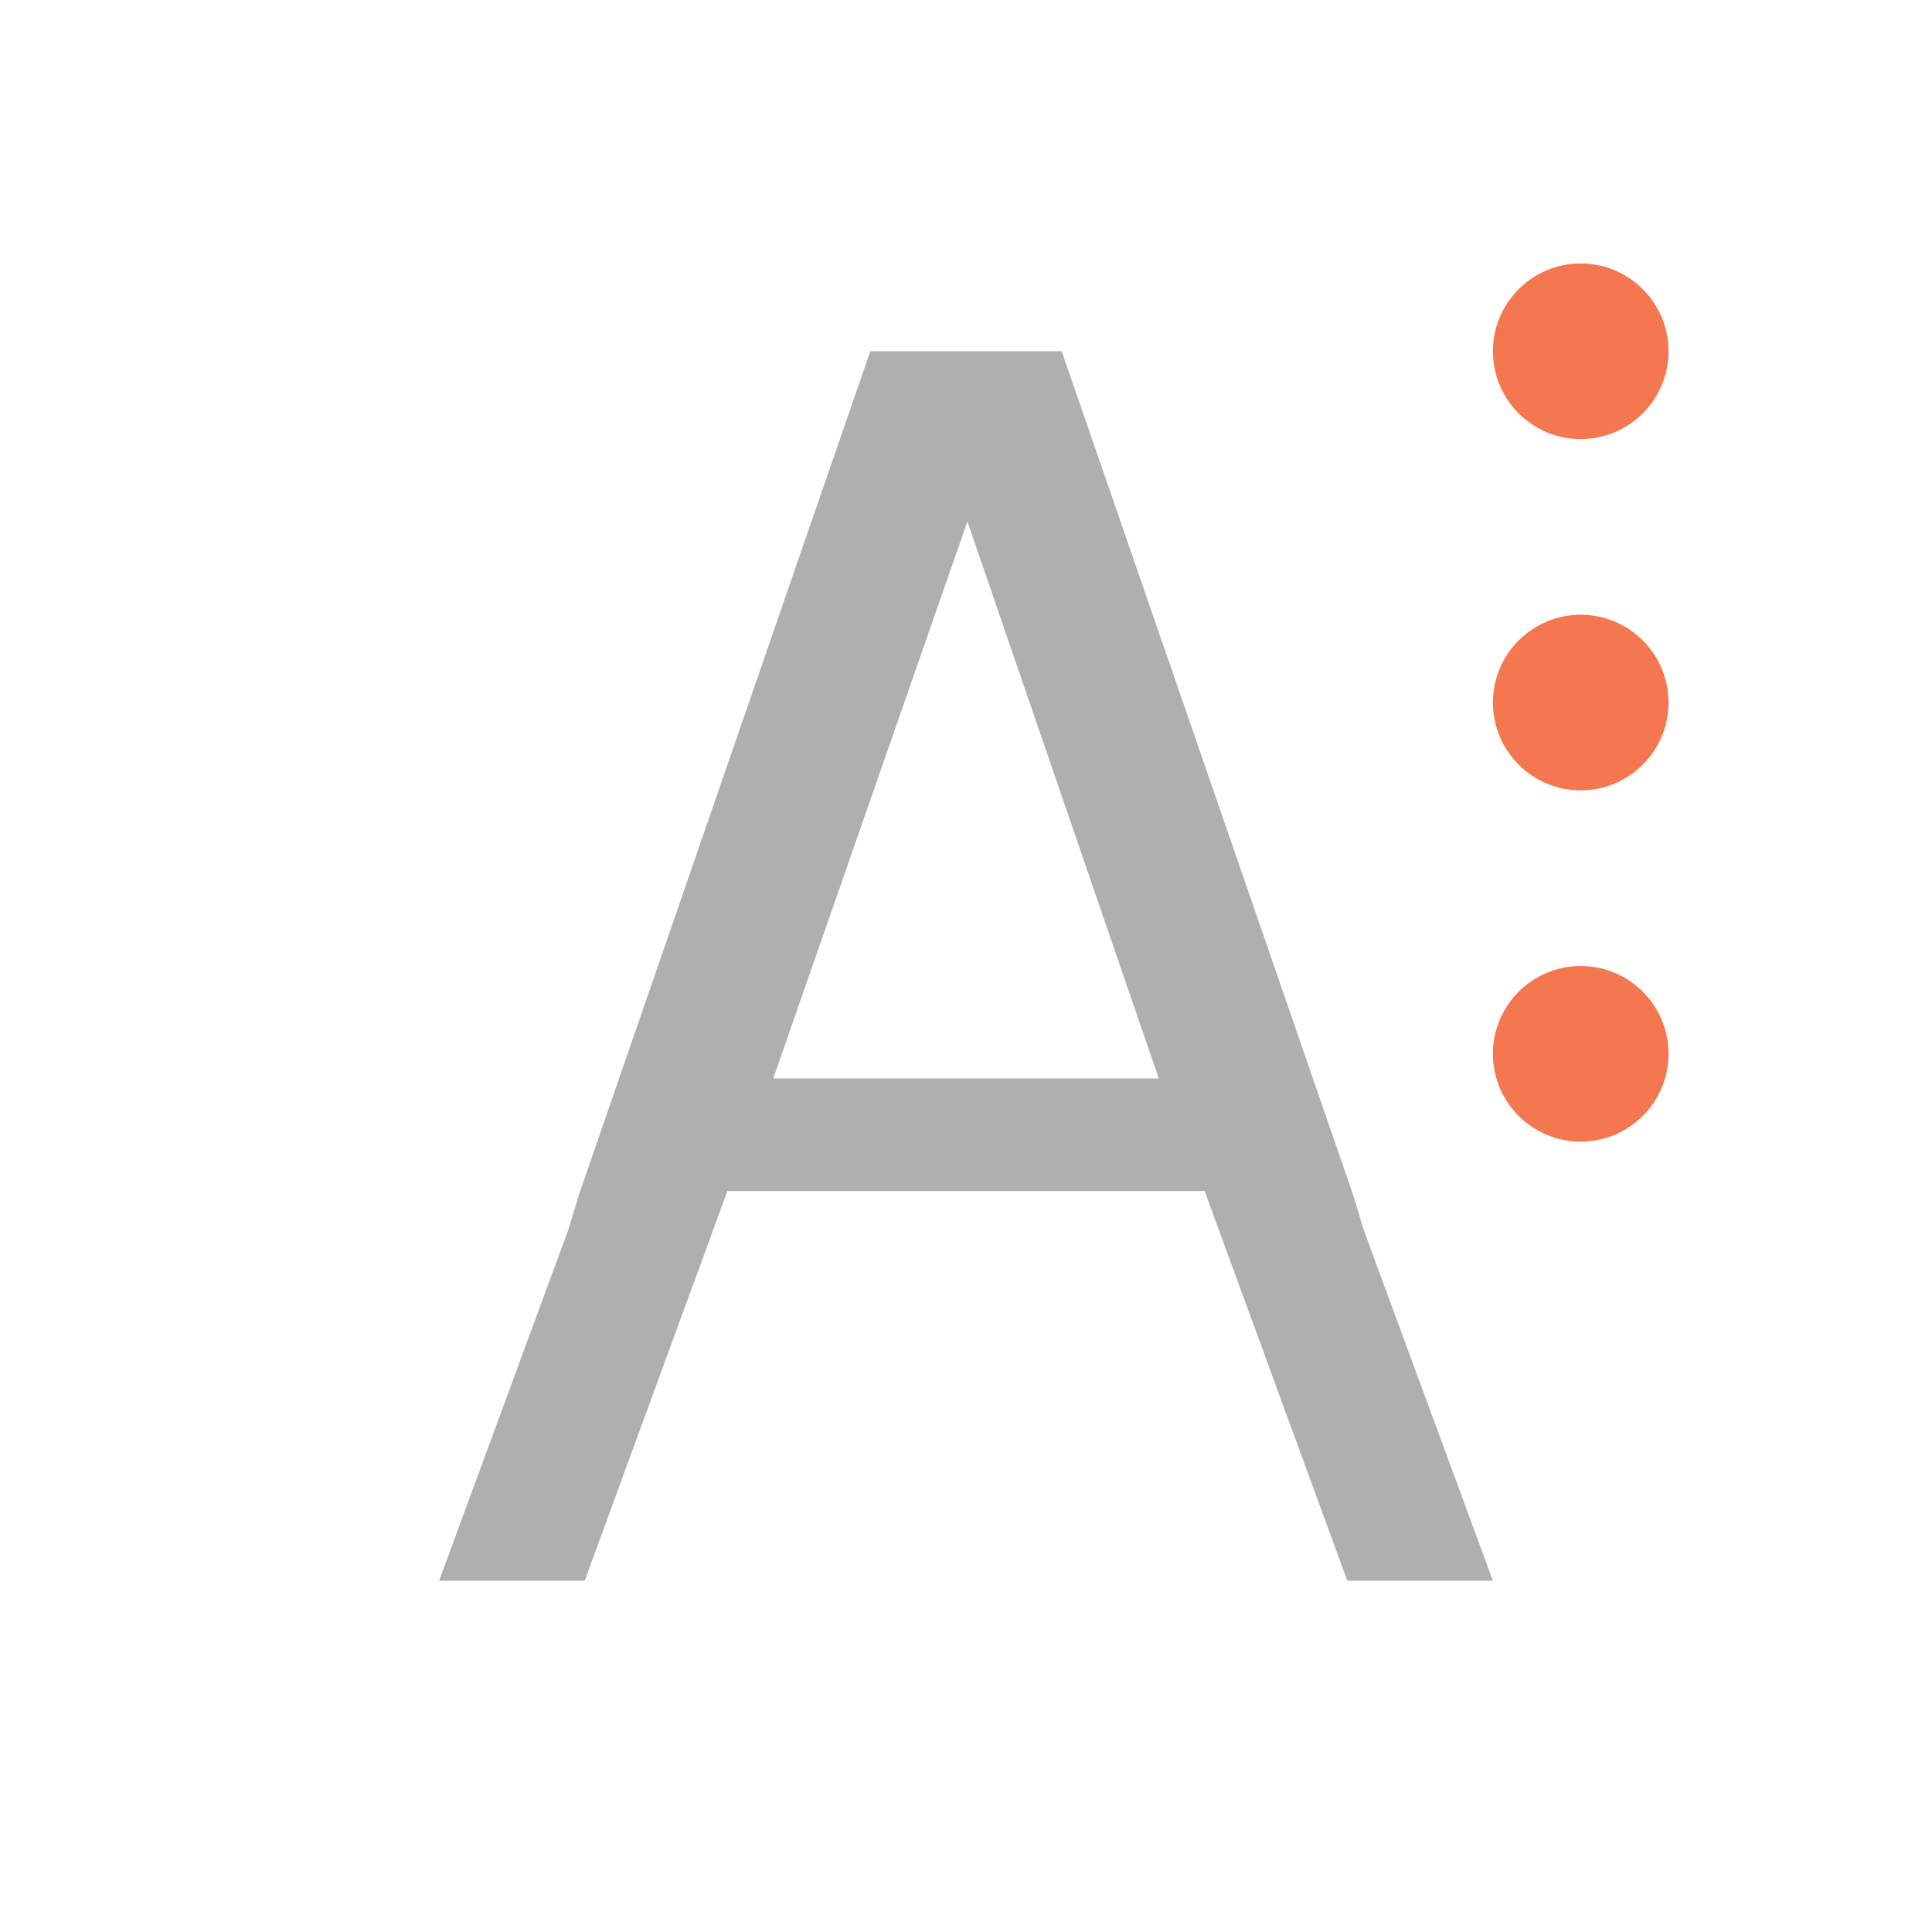 <svg xmlns="http://www.w3.org/2000/svg" viewBox="0 0 22 22">
  <defs id="defs3051">
    <style type="text/css" id="current-color-scheme">
      .ColorScheme-Text {
        color:#afafaf;
      }
      </style>
  </defs>
 <path 
     style="fill:currentColor;fill-opacity:1;stroke:none" 
     d="M 9.91 4 L 6.596 13.594 L 6.473 14 L 5 18 L 6.658 18 L 8.283 13.562 L 13.717 13.562 L 15.342 18 L 17 18 L 15.527 14 L 15.404 13.594 L 12.09 4 L 11.875 4 L 10.125 4 L 9.91 4 z M 11.016 5.938 L 13.195 12.281 L 8.805 12.281 L 11.016 5.938 z "
     class="ColorScheme-Text"
     />
 <path 
     style="fill:#f47750;fill-opacity:1;stroke:none" 
     d="M 18 3 C 17.448 3 17 3.448 17 4 C 17 4.552 17.448 5 18 5 C 18.552 5 19 4.552 19 4 C 19 3.448 18.552 3 18 3 z M 18 7 C 17.448 7 17 7.448 17 8 C 17 8.552 17.448 9 18 9 C 18.552 9 19 8.552 19 8 C 19 7.448 18.552 7 18 7 z M 18 11 C 17.448 11 17 11.448 17 12 C 17 12.552 17.448 13 18 13 C 18.552 13 19 12.552 19 12 C 19 11.448 18.552 11 18 11 z "
     />
</svg>
